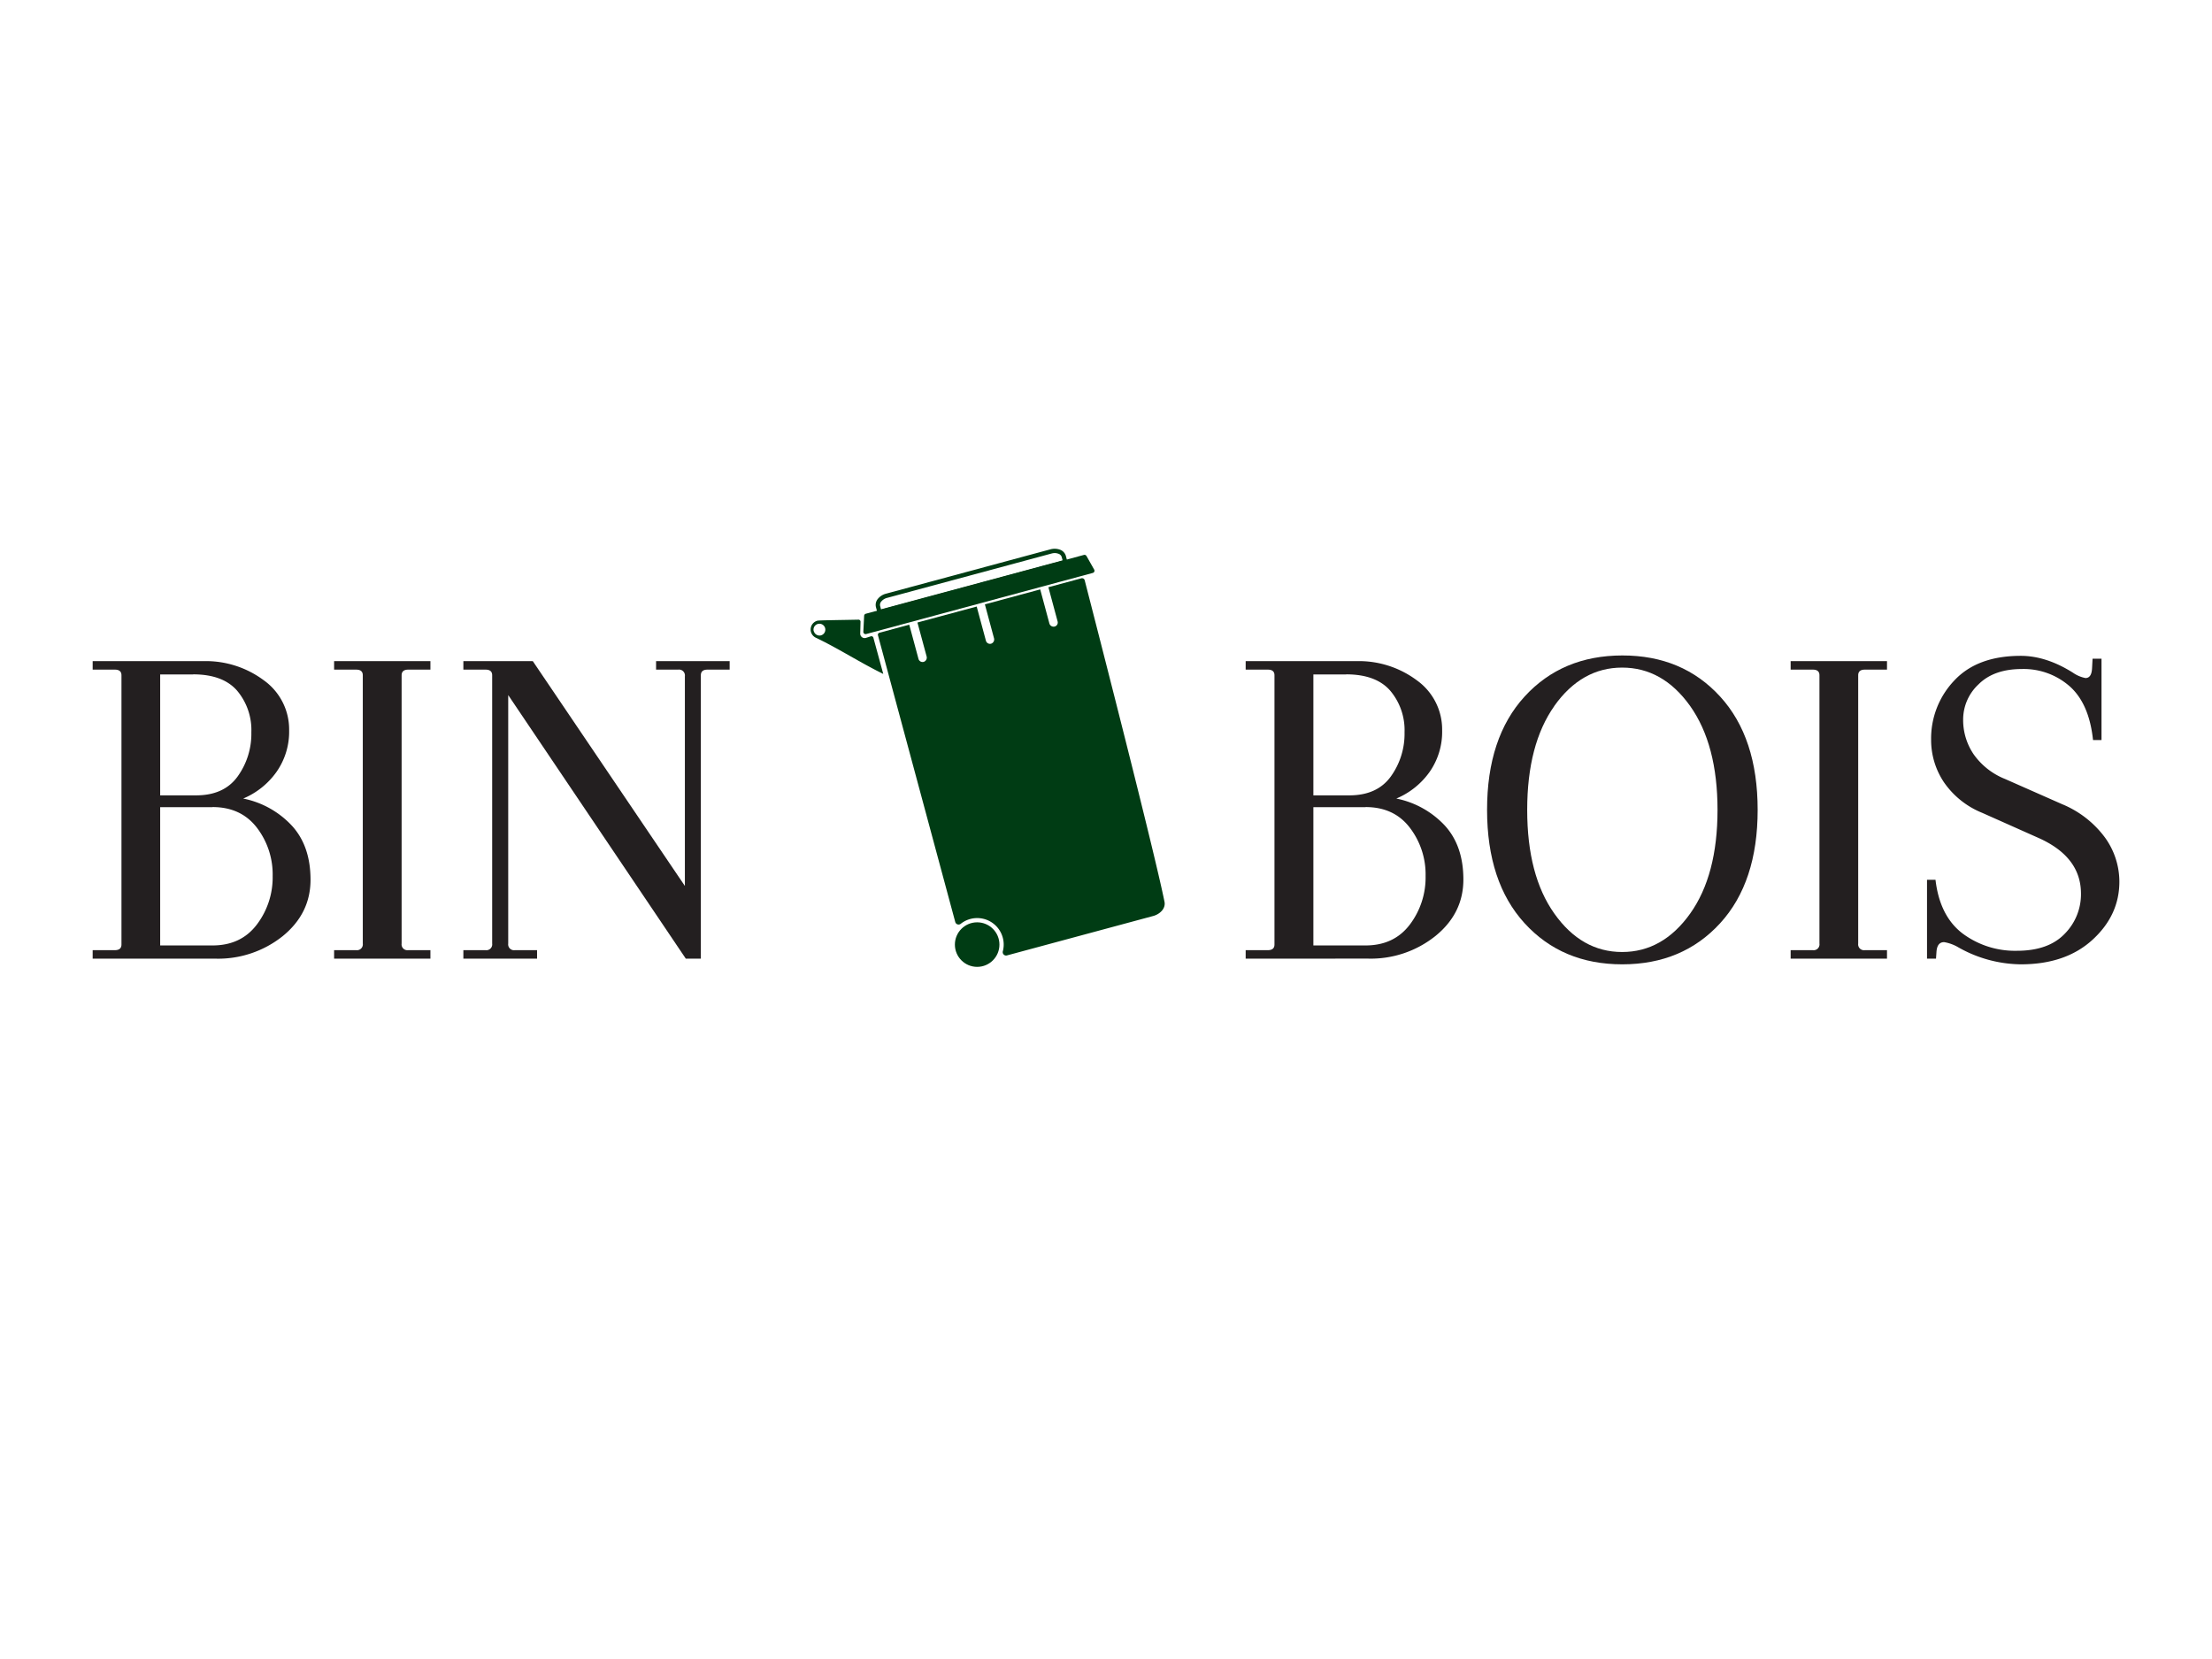 <svg id="Layer_1" data-name="Layer 1" xmlns="http://www.w3.org/2000/svg" viewBox="0 0 576 432"><defs><style>.cls-1{fill:#231f20;}.cls-2{fill:#003c14;}</style></defs><title>bb finals states</title><path class="cls-1" d="M24.13,249.63v-2.21h5.78c1.14,0,1.72-.49,1.72-1.47v-70.1c0-1-.58-1.48-1.72-1.48H24.13v-2.21H52.9a25.25,25.25,0,0,1,15.81,5,15.72,15.72,0,0,1,6.58,13A18.2,18.2,0,0,1,72,201a20.21,20.21,0,0,1-8.67,6.94A23.61,23.61,0,0,1,76,215q4.86,5.3,4.86,14.09t-7.26,14.69A26.93,26.93,0,0,1,56,249.63Zm26.19-74H41.71v31.48h9.35c4.84,0,8.44-1.63,10.82-4.92a19,19,0,0,0,3.57-11.49,15.91,15.91,0,0,0-3.69-10.83Q58.07,175.61,50.32,175.6Zm5,34.56H41.71v36H55.36q7.38,0,11.5-5.41A20.31,20.31,0,0,0,71,228.11a20,20,0,0,0-4.12-12.6Q62.74,210.16,55.36,210.16Z"/><path class="cls-1" d="M94.47,245.7V175.85c0-1-.58-1.48-1.72-1.48H87v-2.21h25.08v2.21h-5.77c-1.15,0-1.73.49-1.73,1.48V245.7a1.52,1.52,0,0,0,1.73,1.72h5.77v2.21H87v-2.21h5.78A1.52,1.52,0,0,0,94.47,245.7Z"/><path class="cls-1" d="M178.58,249.63,132.34,181V245.7a1.52,1.52,0,0,0,1.73,1.72h5.78v2.21H120.66v-2.21h5.78a1.52,1.52,0,0,0,1.72-1.72V175.85c0-1-.57-1.48-1.72-1.48h-5.78v-2.21h18.08l39.6,58.54V176.09a1.53,1.53,0,0,0-1.72-1.72h-5.78v-2.21H190v2.21h-5.78c-1.15,0-1.72.49-1.72,1.48v73.78Z"/><path class="cls-1" d="M324.37,249.63v-2.21h5.78c1.14,0,1.72-.49,1.72-1.47v-70.1c0-1-.58-1.48-1.72-1.48h-5.78v-2.21h28.77a25.25,25.25,0,0,1,15.81,5,15.72,15.72,0,0,1,6.58,13A18.2,18.2,0,0,1,372.27,201a20.21,20.21,0,0,1-8.67,6.94,23.61,23.61,0,0,1,12.6,7q4.86,5.3,4.86,14.09t-7.26,14.69a26.93,26.93,0,0,1-17.58,5.9Zm26.19-74H342v31.48h9.35c4.84,0,8.44-1.63,10.82-4.92a19,19,0,0,0,3.57-11.49A15.91,15.91,0,0,0,362,179.84Q358.31,175.61,350.56,175.6Zm5,34.56H342v36H355.6q7.38,0,11.5-5.41a20.31,20.31,0,0,0,4.12-12.67,20,20,0,0,0-4.12-12.6Q363,210.16,355.6,210.16Z"/><path class="cls-1" d="M397,240.41q-9.76-10.69-9.77-29.51T397,181.38q9.78-10.69,25.46-10.7t25.46,10.7q9.77,10.69,9.77,29.52t-9.77,29.51q-9.78,10.69-25.46,10.7T397,240.41Zm7.75-56.57q-7.07,10-7.07,27.06t7.07,27q7.08,10,17.65,10t17.71-10q7.13-10,7.13-27t-7.13-27.06q-7.14-10-17.71-10T404.73,183.84Z"/><path class="cls-1" d="M473.78,245.7V175.85c0-1-.57-1.48-1.72-1.48h-5.78v-2.21h25.09v2.21h-5.78c-1.15,0-1.72.49-1.72,1.48V245.7a1.52,1.52,0,0,0,1.72,1.72h5.78v2.21H466.28v-2.21h5.78A1.52,1.52,0,0,0,473.78,245.7Z"/><path class="cls-1" d="M526.17,251.11a33.65,33.65,0,0,1-16.23-4.43,10.8,10.8,0,0,0-3.69-1.35c-1.23,0-1.89.86-2,2.58l-.12,1.72h-2.34V229.1H504q1.11,9.47,7.08,14a22.85,22.85,0,0,0,14.14,4.48q8.18,0,12.42-4.42a14.61,14.61,0,0,0,4.24-10.46q0-9.58-11.07-14.51l-14.63-6.52a22.16,22.16,0,0,1-10-8,19.75,19.75,0,0,1-3.32-11,21.85,21.85,0,0,1,6-15.43q6-6.46,17.34-6.46,6.65,0,13.65,4.43a8.47,8.47,0,0,0,3.2,1.35c1.07,0,1.64-.86,1.72-2.58l.13-2.46h2.33V192.7h-2.21q-1-9.48-6.09-14a18.15,18.15,0,0,0-12.42-4.49q-7.32,0-11.31,4a12.5,12.5,0,0,0-4,9.1,15.86,15.86,0,0,0,2.77,9.16,18.33,18.33,0,0,0,8.18,6.39L537,209.42a26.32,26.32,0,0,1,11.13,8.67,19.66,19.66,0,0,1,3.75,11.5q0,8.73-7,15.13T526.17,251.11Z"/><path class="cls-2" d="M230,175.49l-2.57-9.42a.53.53,0,0,0-.68-.37l-1.28.41A1.15,1.15,0,0,1,224,165l.08-3.11a.52.52,0,0,0-.53-.53c-4.58.1-10.23.15-10.7.27a2.37,2.37,0,0,0-.25,4.5h0C218.82,169.14,223.82,172.46,230,175.49Zm-18.11-11.12a1.54,1.54,0,1,1,1.88,1.08A1.54,1.54,0,0,1,211.92,164.37Z"/><path class="cls-2" d="M277.54,144.73a2.45,2.45,0,0,0-1.54-1.6,4.12,4.12,0,0,0-2.49-.08l-42.78,11.54a4.05,4.05,0,0,0-2.11,1.32,2.45,2.45,0,0,0-.53,2.16l.53,2,49.46-13.34Zm-48.12,13.94-.24-.9a1.31,1.31,0,0,1,.32-1.16,2.92,2.92,0,0,1,1.52-.93l42.79-11.54a3.12,3.12,0,0,1,.85-.12,2.56,2.56,0,0,1,.93.17,1.31,1.31,0,0,1,.87.83l.24.9Z"/><circle class="cls-2" cx="254.45" cy="245.97" r="5.8"/><path class="cls-2" d="M225.48,159.81l56.77-15.31a.6.6,0,0,1,.67.28l2,3.54a.59.59,0,0,1-.36.87l-59,15.91a.59.59,0,0,1-.75-.59l.21-4.16A.59.59,0,0,1,225.48,159.81Z"/><path class="cls-2" d="M303.23,234.81c-2.72-13.5-17.66-71.6-20.78-83.72a.71.71,0,0,0-.87-.5L273,152.91l2.4,8.91a1.07,1.07,0,0,1-.78,1.33h0a1.13,1.13,0,0,1-1.36-.79l-2.39-8.88-14.41,3.89,2.38,8.83a1.16,1.16,0,0,1-.71,1.4,1.1,1.1,0,0,1-1.4-.76l-2.4-8.9L238.9,162.1l2.39,8.83a1.16,1.16,0,0,1-.71,1.4,1.1,1.1,0,0,1-1.41-.76l-2.4-8.9-7.78,2.1a.53.53,0,0,0-.37.65l20.13,74.68a.9.9,0,0,0,1.43.45,6.9,6.9,0,0,1,10.95,7.18.88.88,0,0,0,1.08,1.06l38.2-10.3C302.05,238,303.59,236.58,303.23,234.81Z"/></svg>